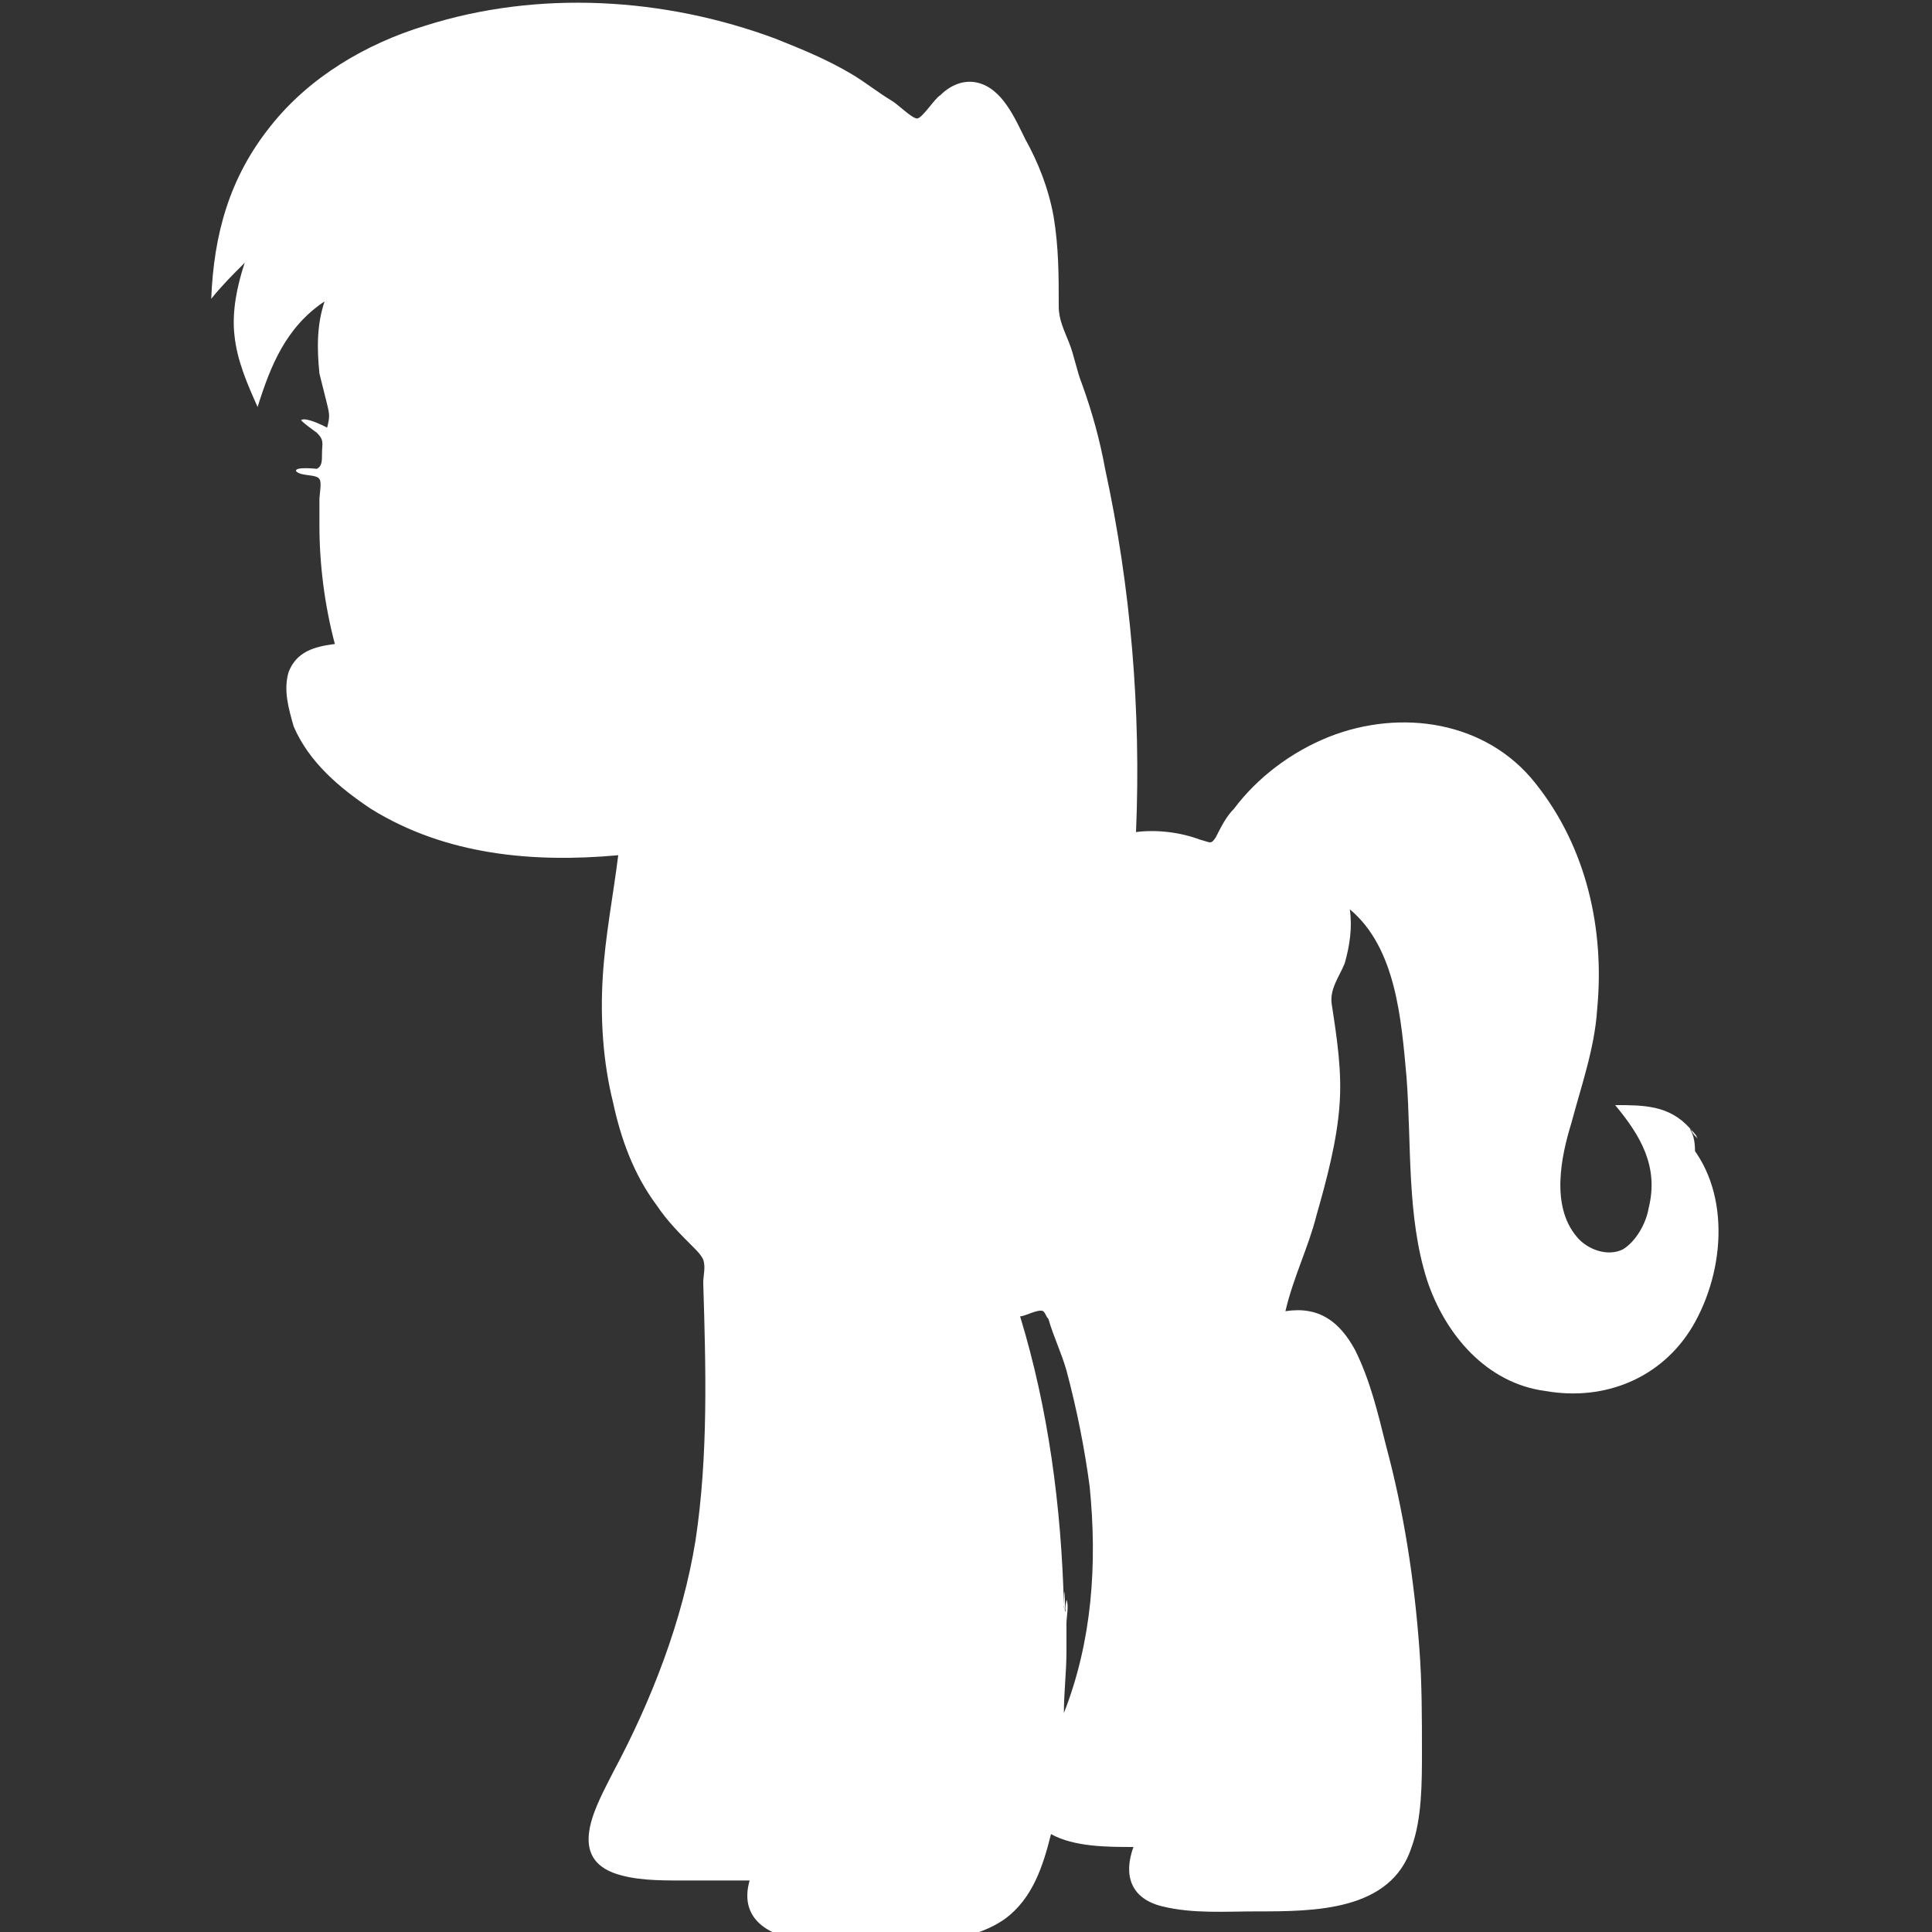 <?xml version="1.0" encoding="utf-8"?>
<!-- Generator: Adobe Illustrator 19.1.1, SVG Export Plug-In . SVG Version: 6.00 Build 0)  -->
<svg version="1.1" id="Réteg_1" xmlns="http://www.w3.org/2000/svg" xmlns:xlink="http://www.w3.org/1999/xlink" x="0px" y="0px"
	 viewBox="-212 213 75 75" enable-background="new -212 213 75 75" xml:space="preserve">
<rect x="-212" y="213" width="75" height="75" fill="#333333" stroke="none"/>
<path fill="#FFFFFF" d="M-146.4,256.8c-0.8-0.9-1.8-0.9-2.9-0.9c1,1.2,1.7,2.4,1.3,4c-0.1,0.6-0.5,1.3-1,1.6c-0.6,0.3-1.4,0-1.8-0.5
	c-1-1.2-0.6-3.1-0.2-4.4c0.4-1.5,0.9-2.9,1-4.4c0.3-3.1-0.4-6.3-2.4-8.8c-1.9-2.4-5.2-2.9-8-1.8c-1.5,0.6-2.8,1.6-3.7,2.8
	c-0.3,0.3-0.5,0.7-0.7,1.1c-0.2,0.3-0.2,0.2-0.6,0.1c-0.8-0.3-1.7-0.4-2.5-0.3c0.2-4.7-0.2-9.5-1.2-14.1c-0.2-1.1-0.5-2.2-0.9-3.3
	c-0.2-0.5-0.3-1.1-0.5-1.6c-0.2-0.5-0.4-0.9-0.4-1.4c0-1.2,0-2.3-0.2-3.5c-0.2-1.1-0.6-2.1-1.1-3c-0.4-0.8-0.9-2-1.9-2.2
	c-0.5-0.1-1,0.1-1.4,0.5c-0.2,0.1-0.7,0.9-0.9,0.9c-0.2,0-0.8-0.6-1-0.7c-0.5-0.3-1-0.7-1.5-1c-1-0.6-2-1-3-1.4
	c-4.3-1.6-9.2-1.9-13.6-0.5c-2.3,0.7-4.5,2-6,3.9c-1.6,2-2.2,4.2-2.3,6.7c0.4-0.5,0.8-0.9,1.3-1.4c-0.3,0.9-0.5,1.9-0.4,2.8
	c0.1,1,0.5,1.9,0.9,2.8c0.5-1.6,1.1-3.1,2.6-4.1c-0.3,0.9-0.3,1.8-0.2,2.8c0.1,0.4,0.2,0.8,0.3,1.2c0.1,0.4,0.1,0.5,0,0.9
	c-0.2-0.1-0.8-0.4-1-0.3c-0.1,0,0.6,0.5,0.6,0.5c0.3,0.3,0.2,0.4,0.2,0.8c0,0.3,0,0.5-0.2,0.6c0,0-0.9-0.1-0.8,0.1
	c0.2,0.2,0.8,0.1,0.9,0.3c0.1,0.1,0,0.6,0,0.8c0,0.3,0,0.7,0,1c0,1.5,0.2,3.1,0.6,4.6c-0.8,0.1-1.5,0.3-1.8,1.1
	c-0.2,0.7,0,1.4,0.2,2.1c0.6,1.4,1.8,2.4,3,3.2c2.9,1.8,6.3,2.1,9.6,1.8c-0.2,1.6-0.5,3.1-0.6,4.7c-0.1,1.6,0,3.3,0.4,4.9
	c0.3,1.4,0.8,2.8,1.7,4c0.4,0.6,0.9,1.1,1.4,1.6c0.2,0.2,0.3,0.3,0.4,0.5c0.1,0.3,0,0.6,0,0.9c0.1,3.3,0.2,6.7-0.3,10
	c-0.5,3.1-1.7,6.2-3.2,9c-0.6,1.2-1.8,3.2,0,3.9c0.8,0.3,1.8,0.3,2.6,0.3c0.9,0,1.8,0,2.7,0c-0.4,1.4,0.6,2.1,1.9,2.3
	c1.4,0.1,3,0.1,4.4,0.1c1.2,0,2.6-0.2,3.6-0.9c1.1-0.8,1.5-2.1,1.8-3.3c0.9,0.5,2.2,0.5,3.2,0.5c-0.4,1.1-0.1,2,1.1,2.3
	c1.2,0.3,2.5,0.2,3.7,0.2c2.2,0,5.2,0,6-2.5c0.4-1.1,0.4-2.5,0.4-3.7c0-1.3,0-2.7-0.1-4c-0.2-2.7-0.6-5.3-1.3-7.9
	c-0.3-1.2-0.6-2.5-1.2-3.7c-0.6-1.1-1.4-1.7-2.7-1.5c0.3-1.3,0.9-2.5,1.2-3.7c0.4-1.4,0.8-2.9,0.9-4.3c0.1-1.3-0.1-2.6-0.3-3.9
	c-0.1-0.6,0.3-1.1,0.5-1.6c0.2-0.7,0.3-1.4,0.2-2.1c1.8,1.5,2,4.3,2.2,6.5c0.2,2.6,0,5.4,0.8,7.9c0.7,2.1,2.3,4,4.6,4.3
	c2.3,0.4,4.5-0.5,5.7-2.5c1.3-2.2,1.5-5.4-0.3-7.3c0.1,0.2,0.3,0.3,0.4,0.5C-146.2,257-146.4,256.9-146.4,256.8
	c0.1,0.1,0.2,0.2,0.3,0.4C-146.2,257.1-146.3,256.9-146.4,256.8c0.1,0.1,0.2,0.2,0.3,0.4C-146.2,257.1-146.3,257-146.4,256.8
	C-147,256.2-145.5,257.8-146.4,256.8z M-170.7,275.3c-0.1-3.8-0.6-7.6-1.7-11.2c0.2,0,0.7-0.3,0.9-0.2c0.1,0.1,0.1,0.2,0.2,0.3
	c0.2,0.7,0.5,1.3,0.7,2c0.4,1.5,0.7,3,0.9,4.5c0.3,3,0.1,6-1,8.8c0-0.8,0.1-1.6,0.1-2.4c0-0.4,0-0.8,0-1.1c0-0.2,0.1-0.7,0-0.9
	c0,0.1,0,0.4,0,0.5c0-0.1,0-0.4,0-0.5c0,0,0,0.4,0,0.5c-0.1-0.1,0-0.4,0-0.5c0,0.2,0,0.3,0,0.5
	C-170.7,275.5-170.7,275.4-170.7,275.3C-170.7,273.8-170.6,276.2-170.7,275.3z"/>
</svg>
